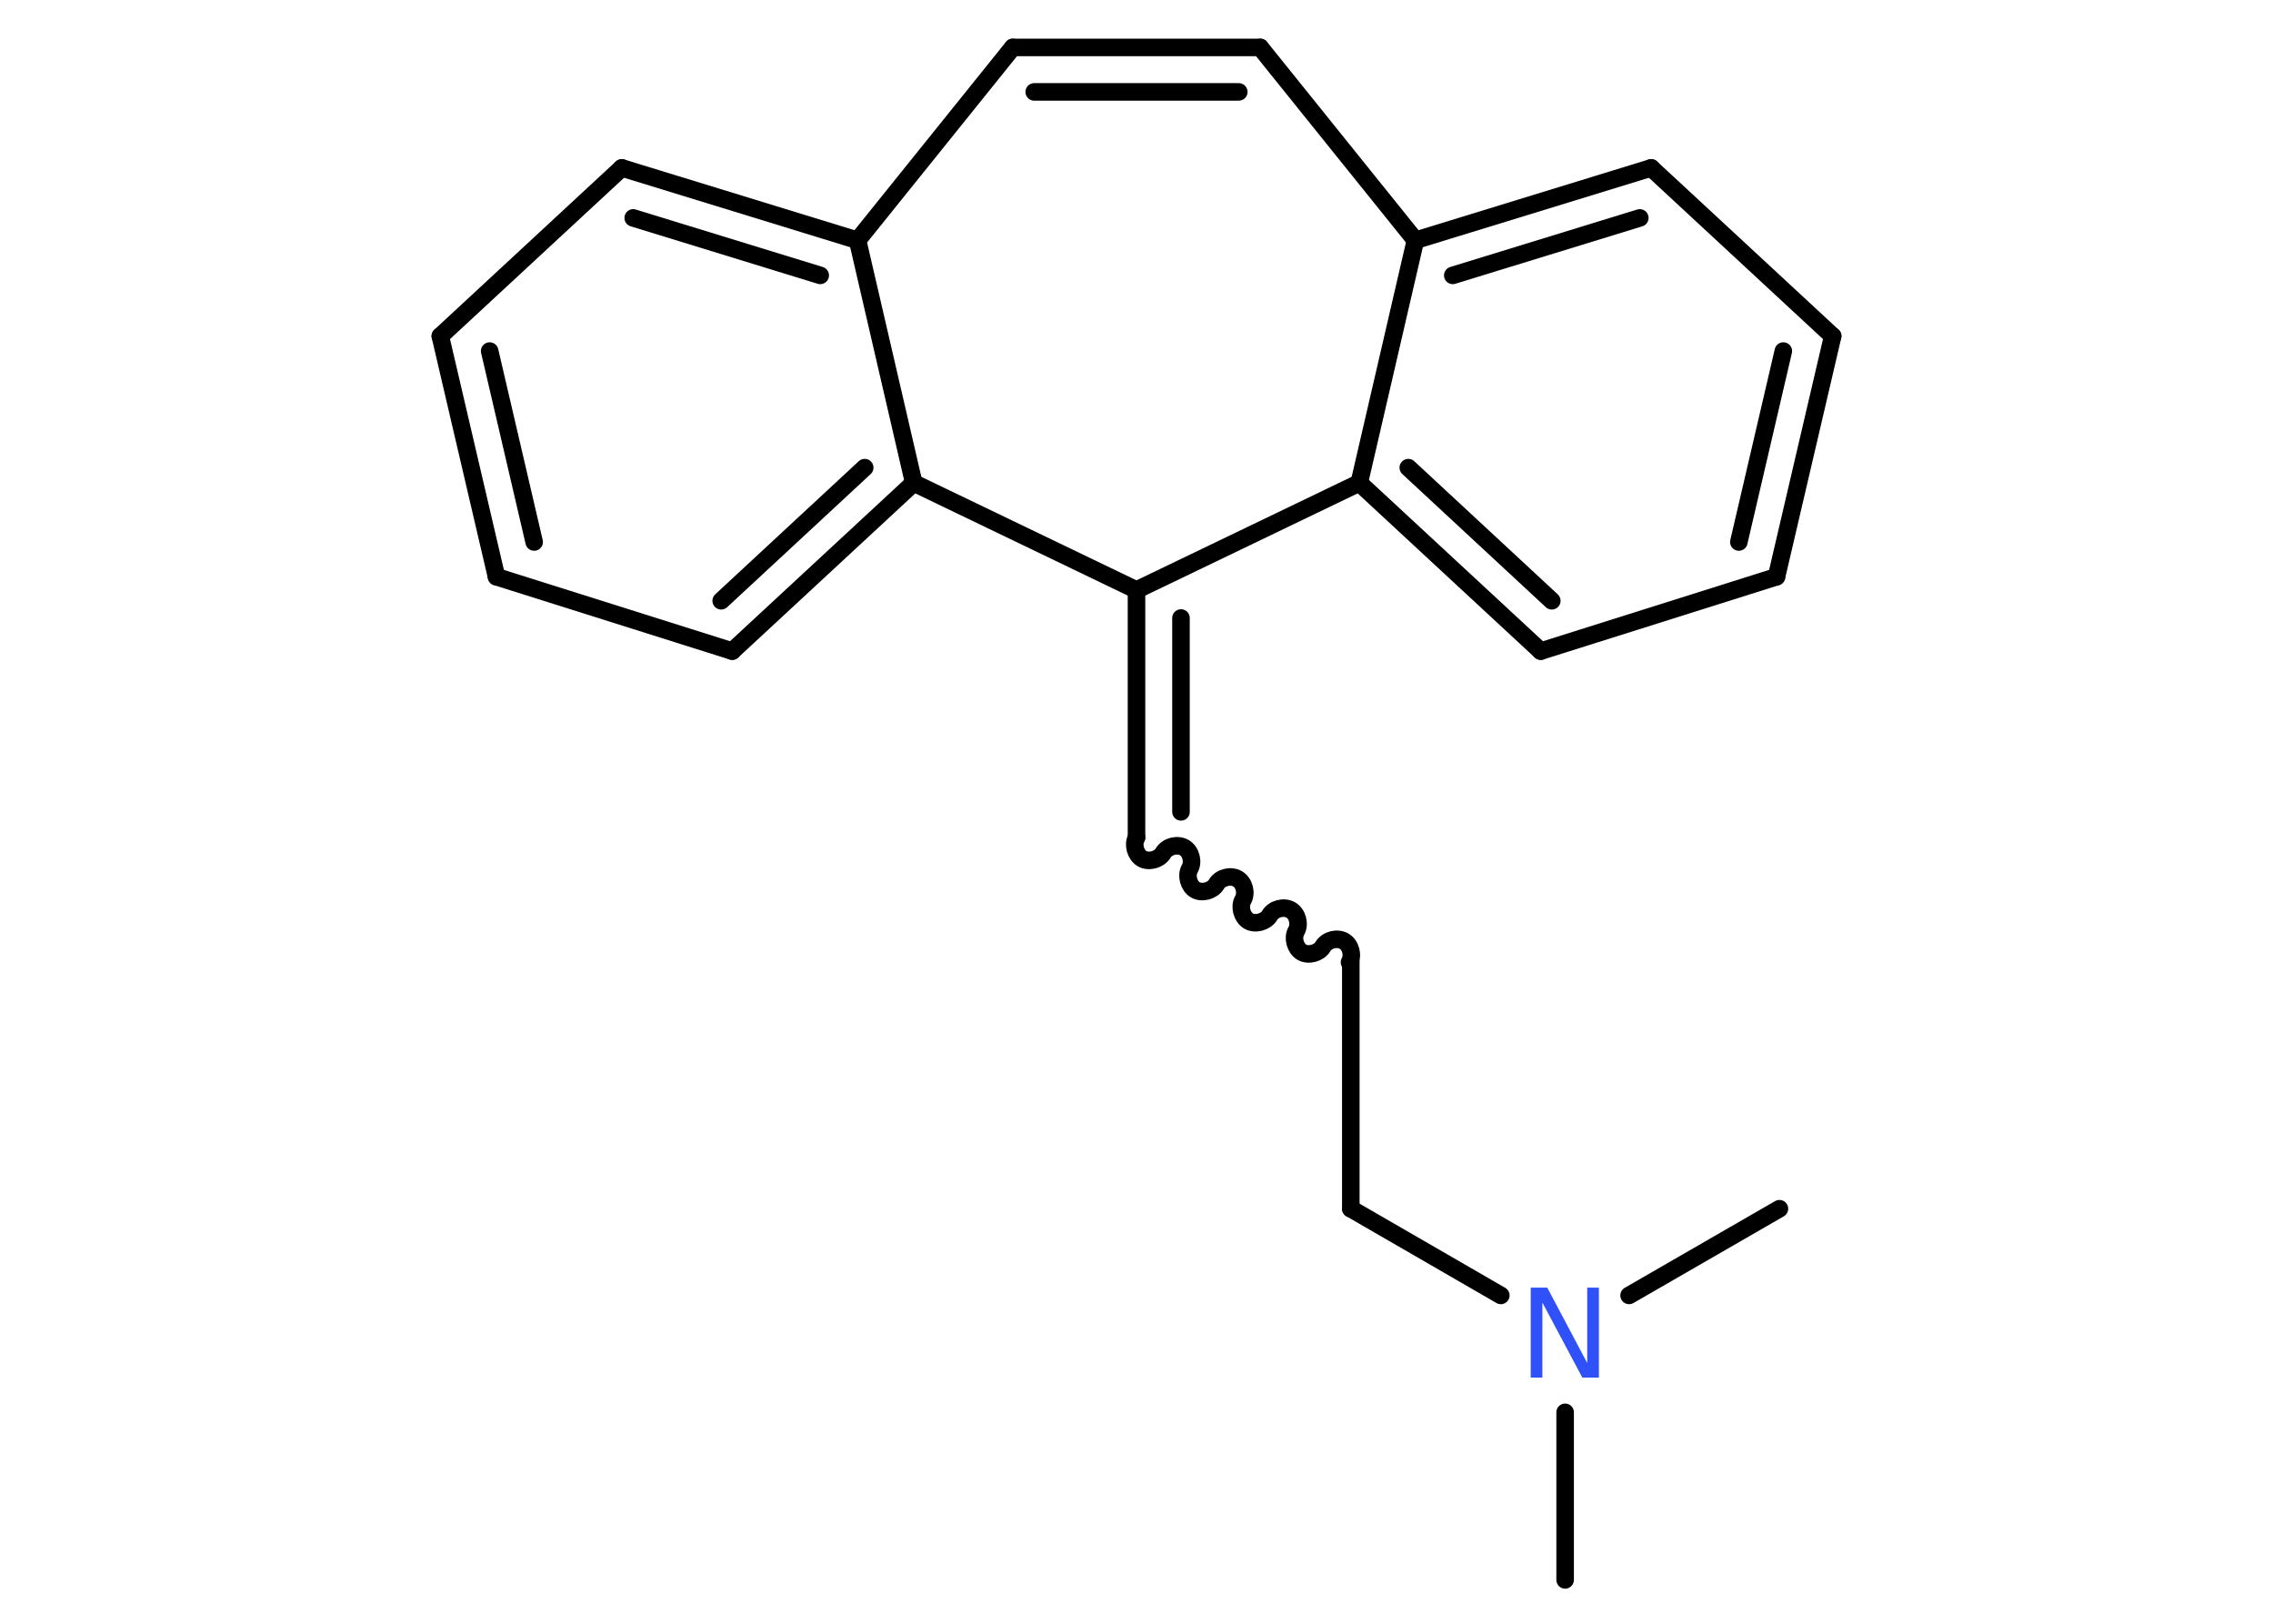 <?xml version='1.0' encoding='UTF-8'?>
<!DOCTYPE svg PUBLIC "-//W3C//DTD SVG 1.1//EN" "http://www.w3.org/Graphics/SVG/1.1/DTD/svg11.dtd">
<svg version='1.2' xmlns='http://www.w3.org/2000/svg' xmlns:xlink='http://www.w3.org/1999/xlink' width='70.0mm' height='50.0mm' viewBox='0 0 70.0 50.0'>
  <desc>Generated by the Chemistry Development Kit (http://github.com/cdk)</desc>
  <g stroke-linecap='round' stroke-linejoin='round' stroke='#000000' stroke-width='.54' fill='#3050F8'>
    <rect x='.0' y='.0' width='70.0' height='50.0' fill='#FFFFFF' stroke='none'/>
    <g id='mol1' class='mol'>
      <line id='mol1bnd1' class='bond' x1='48.2' y1='48.65' x2='48.2' y2='43.49'/>
      <line id='mol1bnd2' class='bond' x1='50.17' y1='39.89' x2='54.8' y2='37.22'/>
      <line id='mol1bnd3' class='bond' x1='46.22' y1='39.89' x2='41.6' y2='37.22'/>
      <line id='mol1bnd4' class='bond' x1='41.6' y1='37.22' x2='41.6' y2='29.6'/>
      <path id='mol1bnd5' class='bond' d='M35.0 25.79c-.12 .21 -.03 .53 .17 .65c.21 .12 .53 .03 .65 -.17c.12 -.21 .44 -.29 .65 -.17c.21 .12 .29 .44 .17 .65c-.12 .21 -.03 .53 .17 .65c.21 .12 .53 .03 .65 -.17c.12 -.21 .44 -.29 .65 -.17c.21 .12 .29 .44 .17 .65c-.12 .21 -.03 .53 .17 .65c.21 .12 .53 .03 .65 -.17c.12 -.21 .44 -.29 .65 -.17c.21 .12 .29 .44 .17 .65c-.12 .21 -.03 .53 .17 .65c.21 .12 .53 .03 .65 -.17c.12 -.21 .44 -.29 .65 -.17c.21 .12 .29 .44 .17 .65' fill='none' stroke='#000000' stroke-width='.54'/>
      <g id='mol1bnd6' class='bond'>
        <line x1='35.0' y1='25.79' x2='35.0' y2='18.17'/>
        <line x1='36.37' y1='25.0' x2='36.37' y2='19.03'/>
      </g>
      <line id='mol1bnd7' class='bond' x1='35.0' y1='18.17' x2='41.86' y2='14.87'/>
      <g id='mol1bnd8' class='bond'>
        <line x1='41.86' y1='14.87' x2='47.45' y2='20.05'/>
        <line x1='43.37' y1='14.4' x2='47.79' y2='18.5'/>
      </g>
      <line id='mol1bnd9' class='bond' x1='47.45' y1='20.05' x2='54.71' y2='17.76'/>
      <g id='mol1bnd10' class='bond'>
        <line x1='54.71' y1='17.76' x2='56.44' y2='10.35'/>
        <line x1='53.55' y1='16.69' x2='54.92' y2='10.81'/>
      </g>
      <line id='mol1bnd11' class='bond' x1='56.44' y1='10.35' x2='50.85' y2='5.17'/>
      <g id='mol1bnd12' class='bond'>
        <line x1='50.85' y1='5.17' x2='43.59' y2='7.4'/>
        <line x1='50.5' y1='6.71' x2='44.74' y2='8.48'/>
      </g>
      <line id='mol1bnd13' class='bond' x1='41.86' y1='14.87' x2='43.59' y2='7.4'/>
      <line id='mol1bnd14' class='bond' x1='43.59' y1='7.4' x2='38.81' y2='1.46'/>
      <g id='mol1bnd15' class='bond'>
        <line x1='38.81' y1='1.46' x2='31.19' y2='1.46'/>
        <line x1='38.15' y1='2.83' x2='31.85' y2='2.83'/>
      </g>
      <line id='mol1bnd16' class='bond' x1='31.19' y1='1.46' x2='26.41' y2='7.4'/>
      <g id='mol1bnd17' class='bond'>
        <line x1='26.41' y1='7.4' x2='19.15' y2='5.17'/>
        <line x1='25.26' y1='8.48' x2='19.5' y2='6.71'/>
      </g>
      <line id='mol1bnd18' class='bond' x1='19.15' y1='5.17' x2='13.56' y2='10.35'/>
      <g id='mol1bnd19' class='bond'>
        <line x1='13.56' y1='10.35' x2='15.29' y2='17.76'/>
        <line x1='15.08' y1='10.81' x2='16.45' y2='16.69'/>
      </g>
      <line id='mol1bnd20' class='bond' x1='15.29' y1='17.76' x2='22.55' y2='20.05'/>
      <g id='mol1bnd21' class='bond'>
        <line x1='22.55' y1='20.05' x2='28.14' y2='14.87'/>
        <line x1='22.21' y1='18.5' x2='26.63' y2='14.4'/>
      </g>
      <line id='mol1bnd22' class='bond' x1='35.0' y1='18.17' x2='28.14' y2='14.87'/>
      <line id='mol1bnd23' class='bond' x1='26.41' y1='7.4' x2='28.14' y2='14.87'/>
      <path id='mol1atm2' class='atom' d='M47.15 39.65h.5l1.23 2.32v-2.32h.36v2.77h-.51l-1.23 -2.31v2.31h-.36v-2.77z' stroke='none'/>
    </g>
  </g>
</svg>
